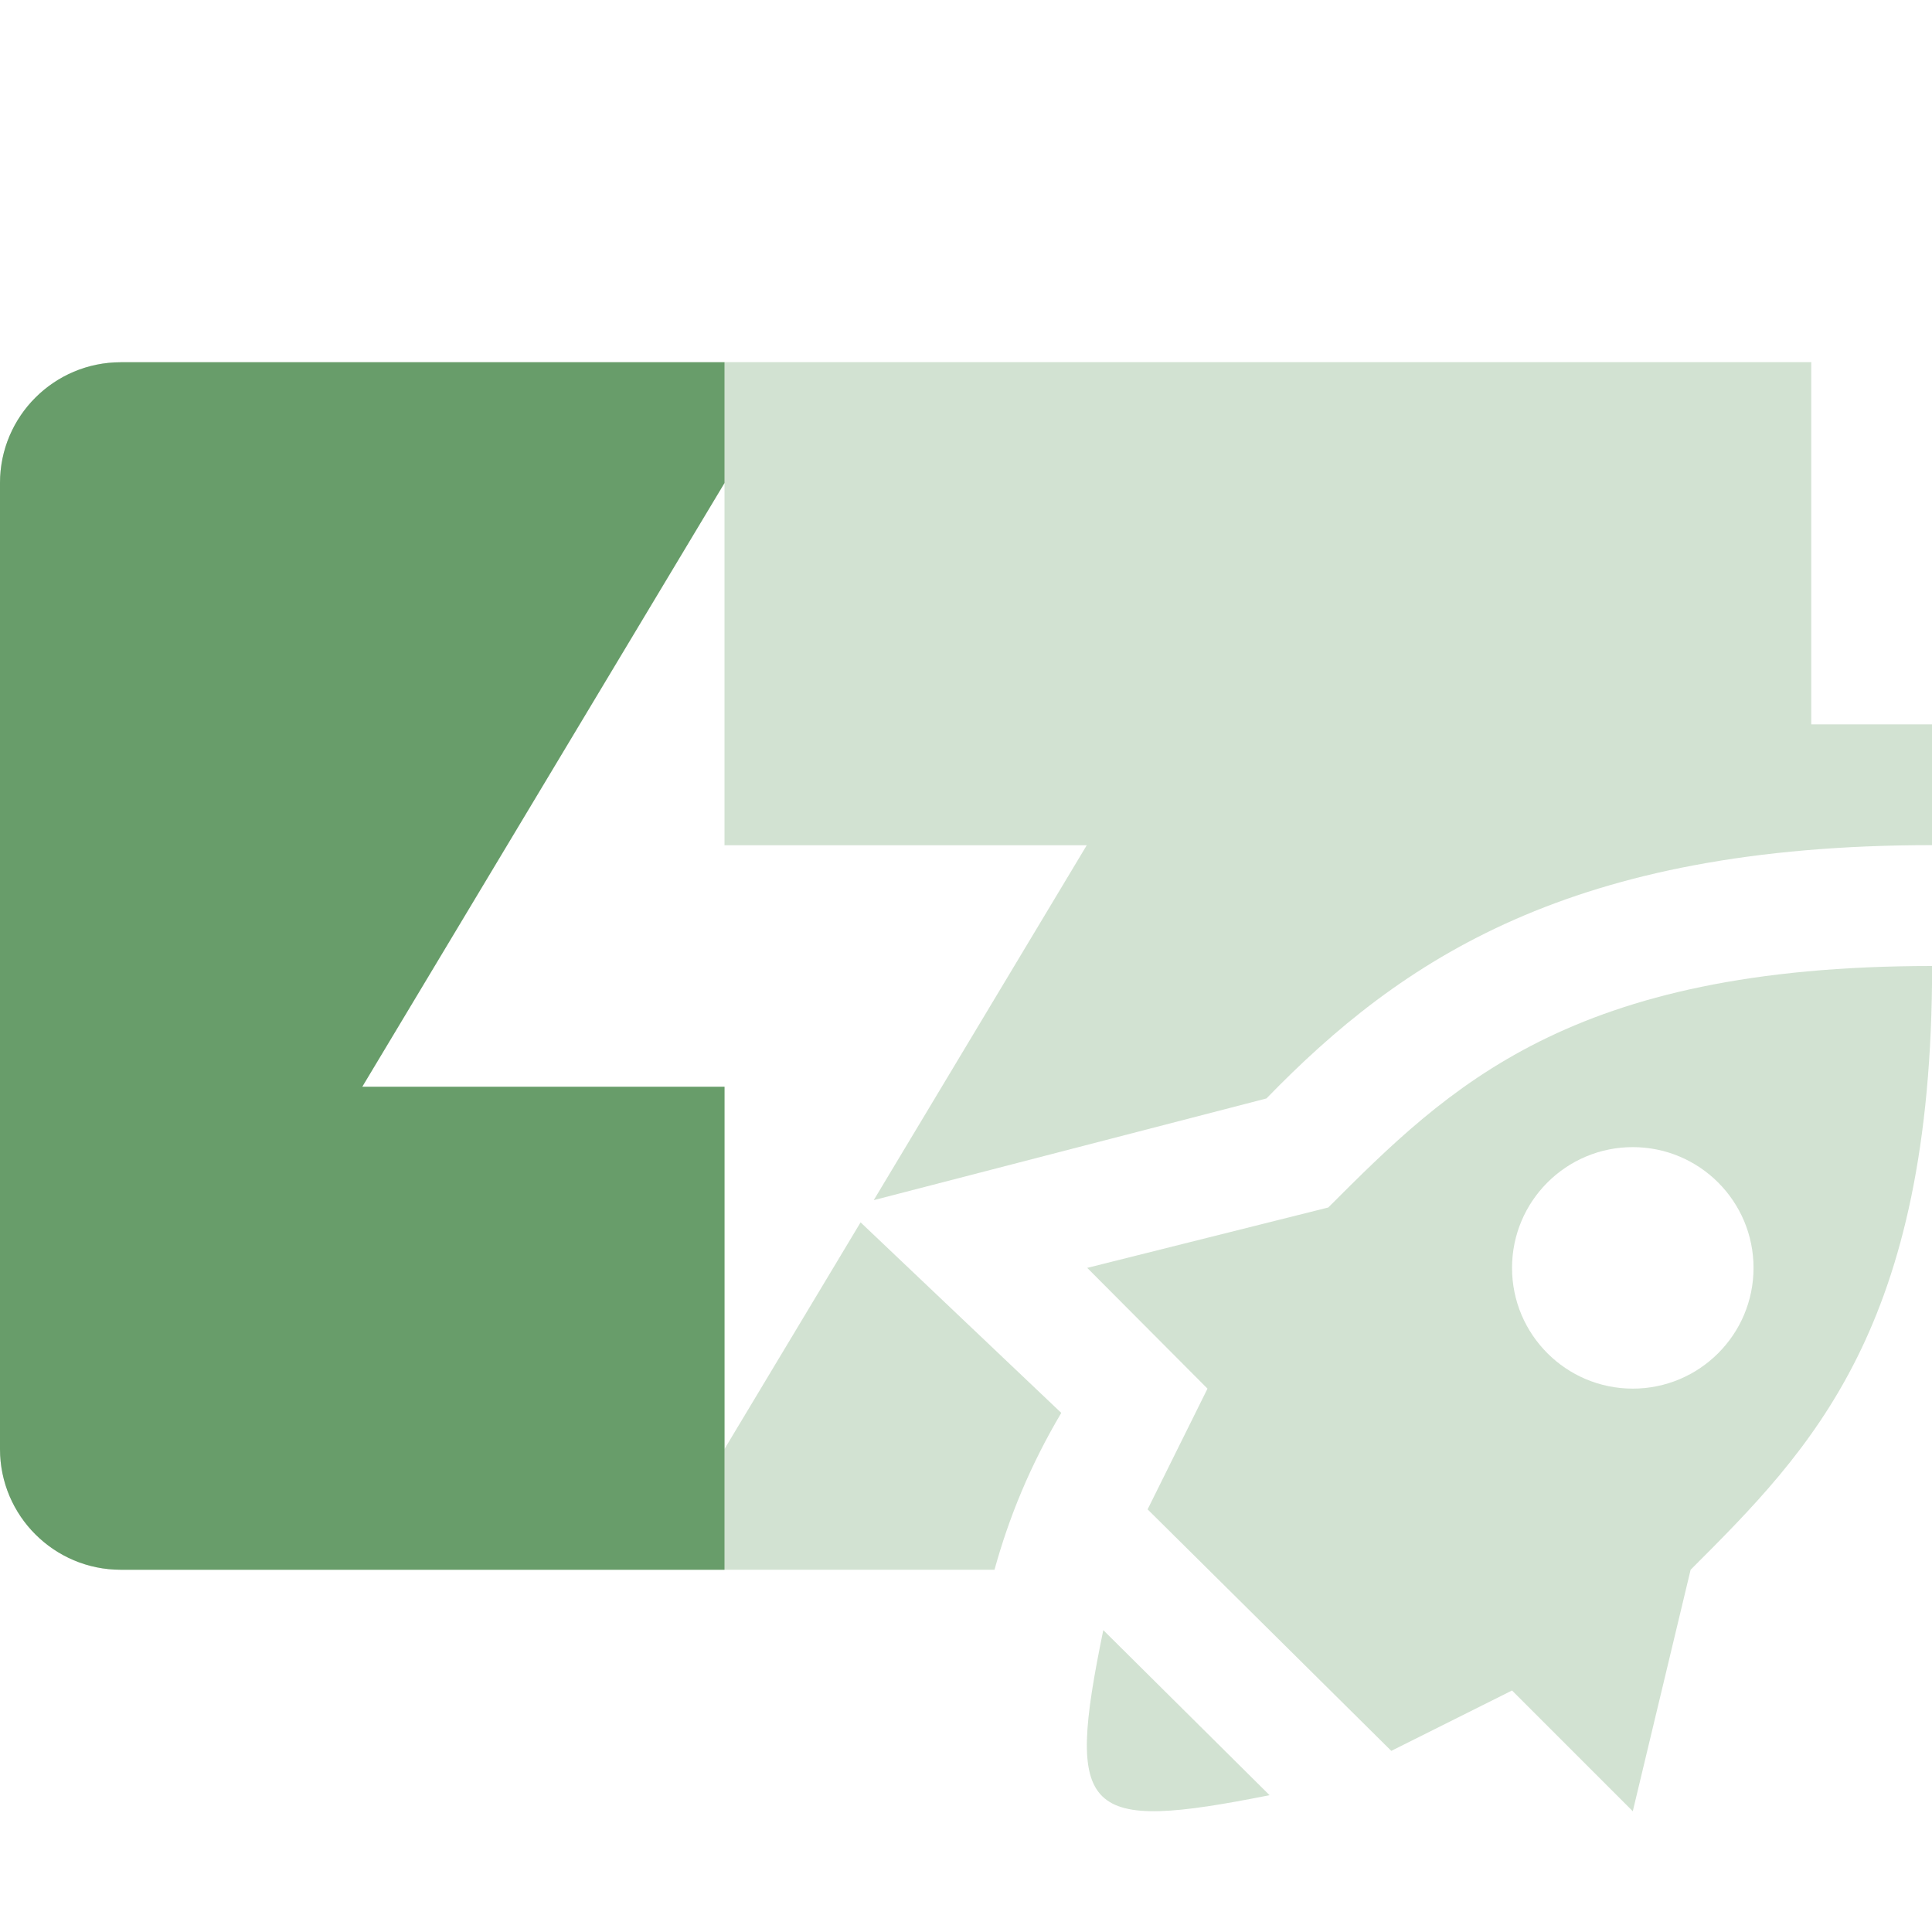 <svg width="16" height="16" version="1.1" xmlns="http://www.w3.org/2000/svg">
  <defs>
    <style id="current-color-scheme" type="text/css">.ColorScheme-Text { color:#ebdbb2; } .ColorScheme-Highlight { color:#458588; } .ColorScheme-NeutralText { color:#fe8019; } .ColorScheme-PositiveText { color:#689d6a; } .ColorScheme-NegativeText { color:#fb4934; }</style>
  </defs>
  <path class="ColorScheme-PositiveText" d="m1 3c-0.55 0-1 0.446-1 1v8c0 0.554 0.45 1 1 1h7.236c0.12-0.435 0.294-0.861 0.553-1.299l-1.662-1.578-1.127 1.877v-3h-3l3-5v3h3l-1.764 2.939 3.252-0.842c1.12-1.153 2.523-2.098 5.512-2.098v-1h-1v-3h-14z" fill="currentColor" opacity=".3"/>
  <path class="ColorScheme-PositiveText" d="m1 3c-0.55 0-1 0.446-1 1v8c0 0.554 0.45 1 1 1h5v-4h-3l3-5v-1h-5z" fill="currentColor"/>
  <path class="ColorScheme-PositiveText" d="m16 8c-3 0-4 1-5 2l-1.996 0.5 0.996 1-0.496 1 2.018 2 1-0.5 1 1 0.479-2c1-1 2-2 2-5zm-2.478 1.5c0.552 0 1 0.448 1 1 0 0.552-0.448 1-1 1s-1-0.448-1-1 0.448-1 1-1zm-4.385 4c-0.316 1.537-0.168 1.674 1.377 1.367z" fill="currentColor" opacity=".3"/>
</svg>
